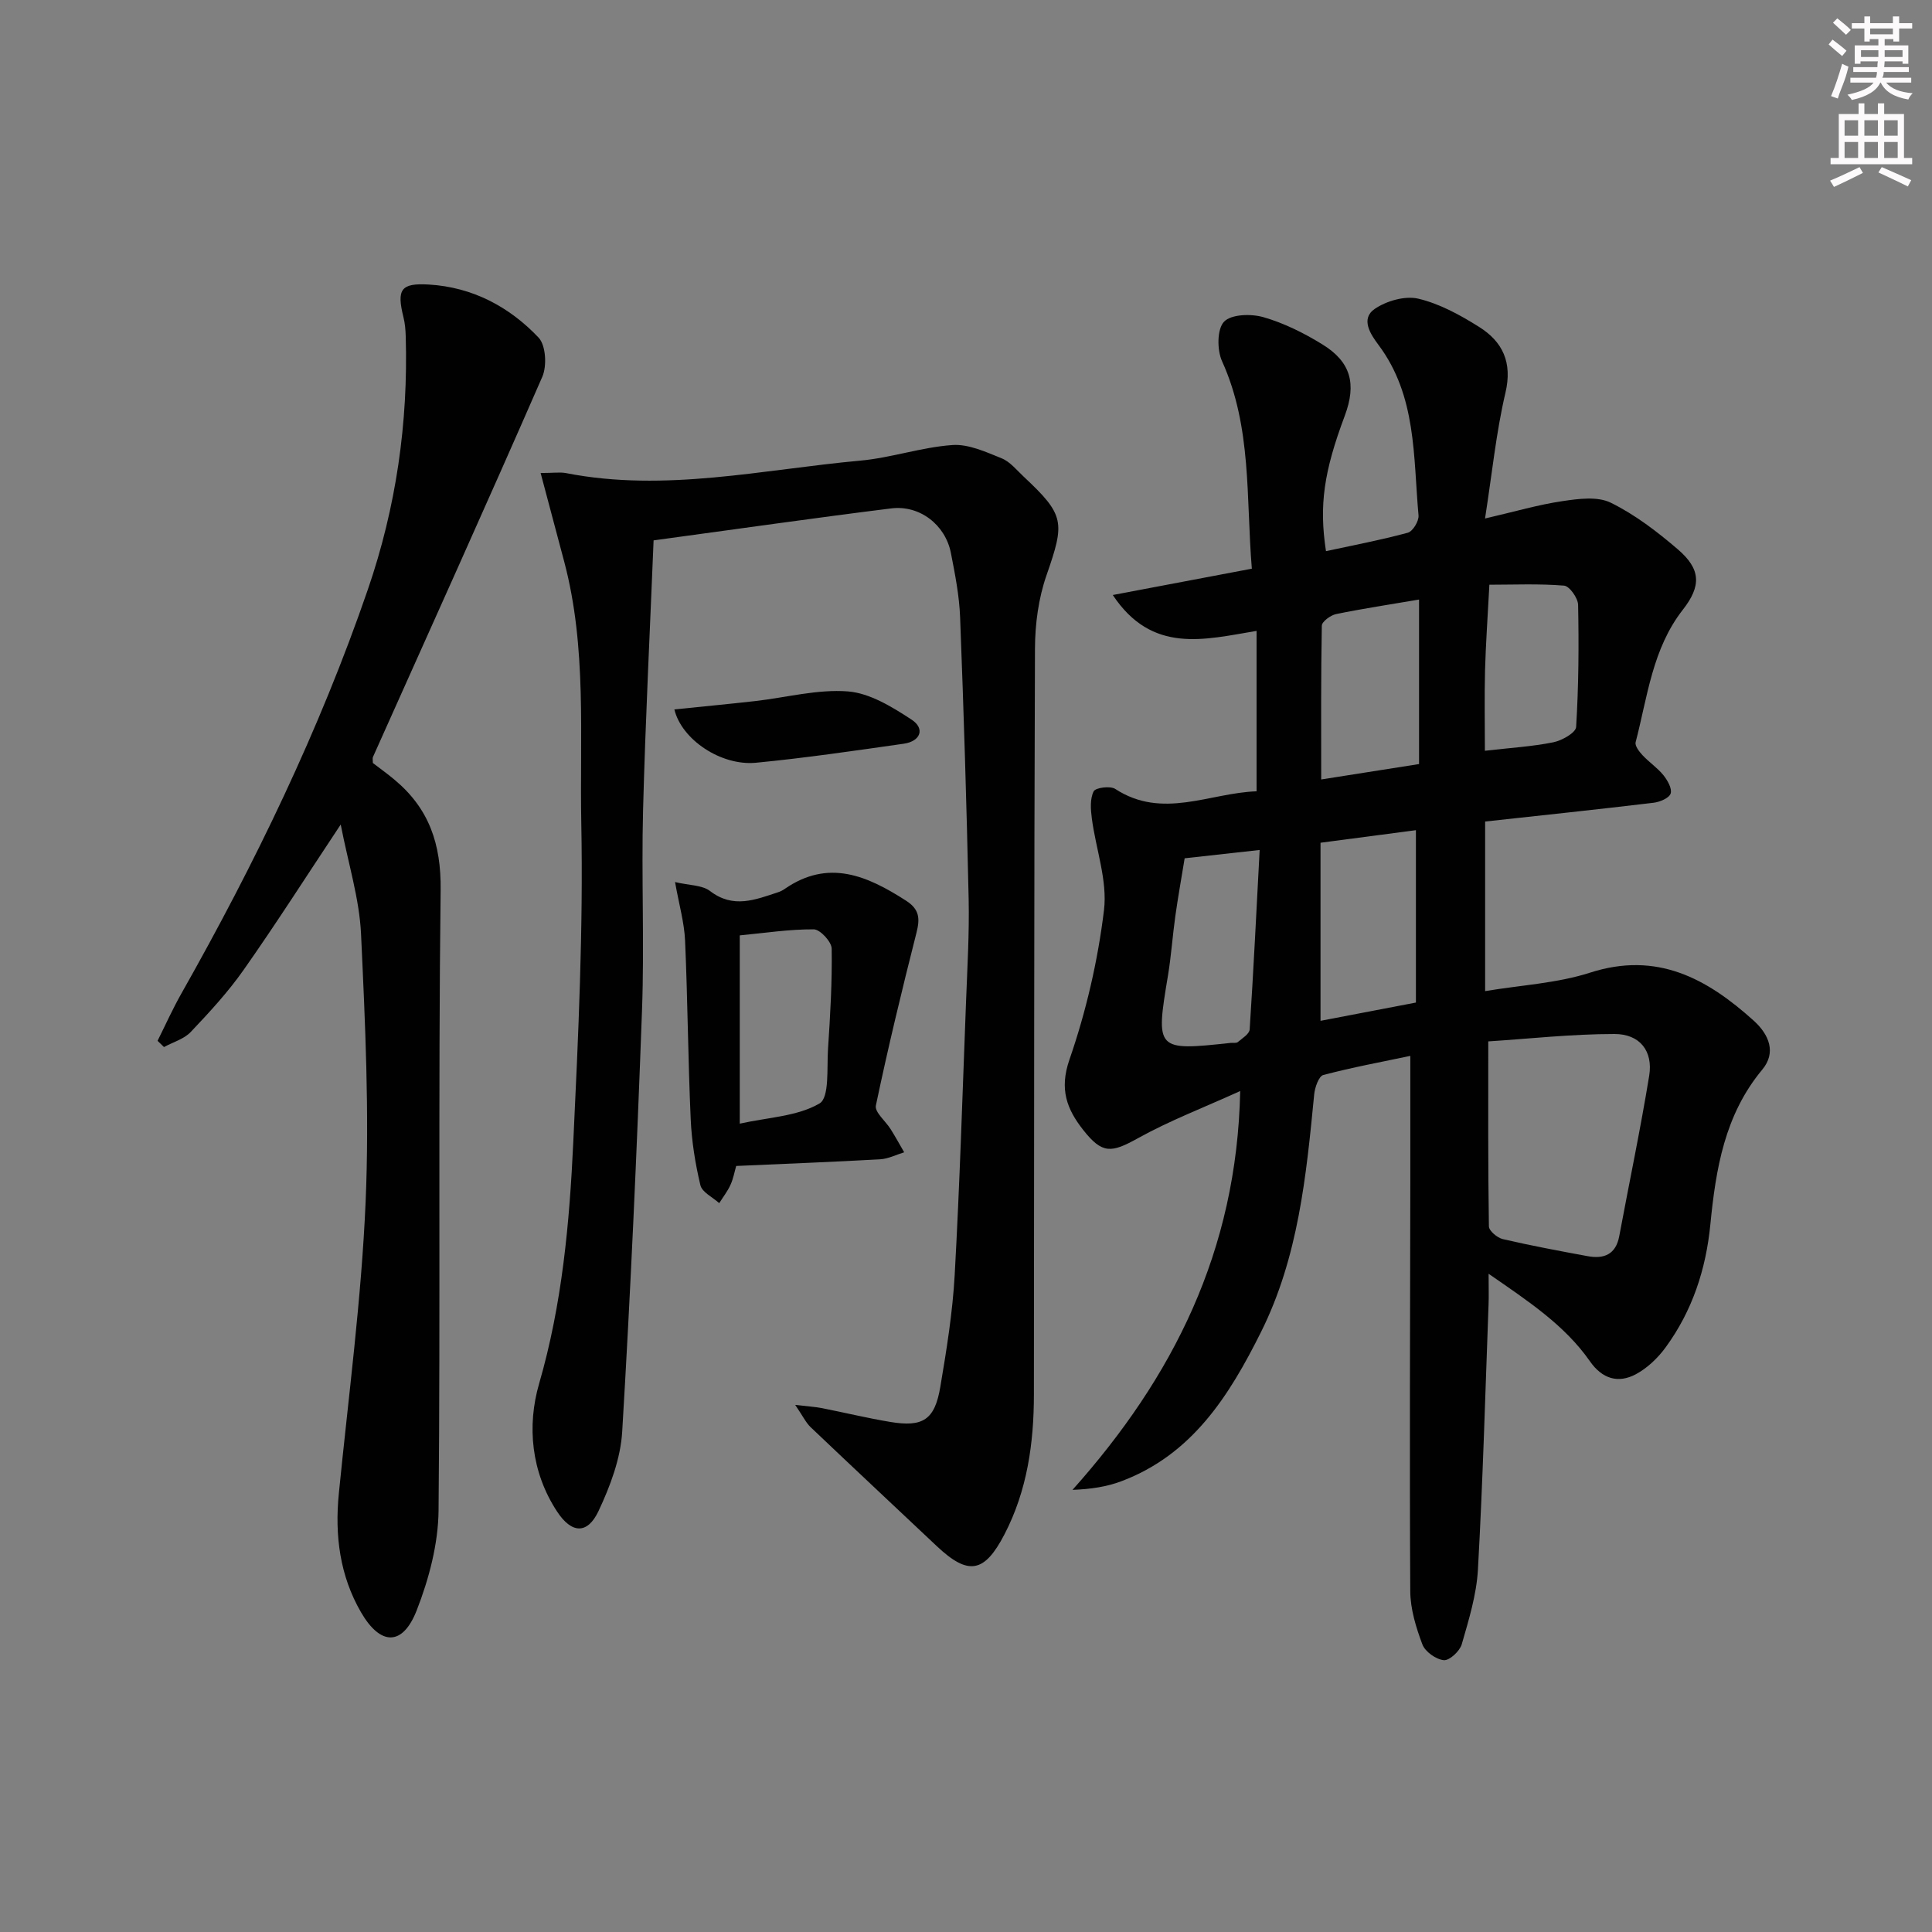 <svg enable-background="new 0 0 400 400" viewBox="0 0 400 400" xmlns="http://www.w3.org/2000/svg"><rect x="0" y="0" width="400" height="400" fill="#808080" stroke="none"/><g fill="#010102"><path d="m260.16 163.83c0-11.38 0-21.99 0-33.21-10.83 1.8-21.63 4.83-29.77-7.43 9.88-1.87 19.14-3.62 28.79-5.45-1.22-14.71.04-29.27-6.17-42.96-1.05-2.32-1.05-6.63.41-8.17 1.49-1.57 5.62-1.68 8.17-.94 4.25 1.22 8.37 3.28 12.16 5.61 5.94 3.64 7.14 8.19 4.67 14.8-4.35 11.61-5.34 18.54-3.89 28.03 5.67-1.23 11.37-2.3 16.95-3.82 1.03-.28 2.32-2.42 2.21-3.59-1.1-12.14-.36-24.73-8.31-35.32-1.61-2.15-3.76-5.37-.75-7.43 2.43-1.66 6.28-2.76 9.02-2.11 4.41 1.04 8.66 3.38 12.56 5.83 4.9 3.07 6.95 7.36 5.48 13.63-1.92 8.16-2.75 16.57-4.23 26.05 6.22-1.44 11.08-2.87 16.05-3.6 3.29-.49 7.24-1.02 9.98.33 5.01 2.46 9.6 5.98 13.87 9.64 4.8 4.11 4.91 7.58 1.06 12.51-6.32 8.08-7.32 18.02-9.78 27.44-.19.74.74 1.96 1.43 2.69 1.36 1.46 3.08 2.6 4.32 4.13.85 1.06 1.83 2.78 1.5 3.8-.3.94-2.23 1.75-3.52 1.91-11.53 1.38-23.09 2.6-34.89 3.89v35.11c7.46-1.25 14.88-1.62 21.72-3.82 13.85-4.46 24.18 1.19 33.87 9.92 3.24 2.92 4.71 6.65 1.79 10.15-7.8 9.37-9.62 20.58-10.75 32.07-.91 9.29-3.74 17.89-9.26 25.44-1.61 2.21-3.8 4.3-6.18 5.57-3.67 1.95-6.97.93-9.49-2.69-5.23-7.48-12.68-12.38-20.98-18.12 0 2.9.06 4.66-.01 6.41-.68 18.28-1.18 36.57-2.2 54.83-.29 5.21-1.89 10.4-3.35 15.47-.41 1.42-2.55 3.41-3.72 3.29-1.62-.16-3.86-1.75-4.43-3.26-1.32-3.51-2.49-7.33-2.51-11.03-.16-28.11-.03-56.23.01-84.34.01-8.61 0-17.22 0-26.48-5.85 1.23-12 2.37-18.02 3.96-.93.25-1.74 2.57-1.88 4-1.64 16.87-3.28 33.72-11.02 49.23-6.58 13.18-14.24 25.36-28.92 30.88-3 1.13-6.24 1.63-10.1 1.78 20.77-23.26 34.03-49.4 34.72-82.57-7.58 3.44-14.63 6.13-21.16 9.76-5.53 3.07-7.38 3.32-11.34-1.7-3.4-4.32-4.98-8.43-2.85-14.58 3.45-9.97 5.88-20.47 7.15-30.94.74-6.14-1.69-12.64-2.52-19-.24-1.86-.4-4.04.38-5.59.38-.77 3.44-1.18 4.47-.5 9.78 6.38 19.54.82 29.26.49zm47.97 51.78c0 13.45-.06 25.87.13 38.29.01.93 1.73 2.37 2.87 2.64 5.81 1.35 11.68 2.45 17.55 3.53 3.38.63 5.86-.32 6.57-4.15 2.06-11.07 4.39-22.1 6.2-33.22.82-5.08-1.93-8.63-7.19-8.62-8.87 0-17.74.99-26.13 1.53zm-14.98-43.73c-6.69.88-13.17 1.74-19.75 2.6v36.87c6.66-1.27 12.91-2.47 19.75-3.78 0-11.89 0-23.43 0-35.69zm.65-47.75c-6.12 1.04-11.68 1.88-17.18 3.01-1.14.24-2.93 1.55-2.95 2.4-.2 10.54-.13 21.09-.13 31.84 6.97-1.1 13.61-2.14 20.26-3.19 0-11.4 0-22.49 0-34.06zm-48.53 53.57c-.67 4.13-1.38 8.04-1.93 11.96-.58 4.11-.85 8.26-1.53 12.35-2.58 15.44-2.47 15.59 13 13.91.5-.05 1.15.09 1.46-.17.93-.78 2.4-1.68 2.46-2.61.8-12.21 1.39-24.44 2.07-37.16-5.55.61-10.43 1.15-15.53 1.72zm62.16-22.26c5.37-.62 9.84-.88 14.18-1.76 1.78-.36 4.64-1.98 4.71-3.17.52-8.41.58-16.86.41-25.29-.03-1.4-1.79-3.88-2.9-3.97-5.17-.43-10.4-.19-15.47-.19-.36 6.82-.75 12.28-.9 17.75-.14 5.46-.03 10.92-.03 16.63z"/><path d="m111.93 97.93c2.68 0 4.04-.22 5.31.03 20.49 4 40.63-.75 60.86-2.59 6.41-.58 12.68-2.78 19.08-3.23 3.33-.24 6.93 1.43 10.2 2.75 1.76.71 3.12 2.45 4.58 3.81 8.51 7.97 8.53 9.41 4.71 20.4-1.66 4.76-2.37 10.08-2.39 15.15-.2 51.49-.16 102.99-.22 154.49-.01 10.07-1.39 19.87-6.11 28.96-4.15 7.98-7.47 8.56-14 2.41-8.71-8.21-17.46-16.39-26.13-24.64-.97-.93-1.57-2.24-3.18-4.6 2.8.33 4.16.4 5.49.66 4.72.93 9.41 2.07 14.15 2.86 6.8 1.14 9.25-.42 10.4-7.24 1.3-7.69 2.55-15.44 2.98-23.21 1.04-18.77 1.62-37.56 2.34-56.35.27-7.15.7-14.3.55-21.45-.42-19.46-1.02-38.91-1.77-58.36-.17-4.46-1.05-8.91-1.91-13.31-1.15-5.82-6.46-9.95-12.37-9.21-15.96 1.99-31.88 4.27-49.18 6.62-.74 18.42-1.69 37.12-2.18 55.84-.36 13.82.29 27.68-.22 41.49-1.06 29.08-2.36 58.15-4.1 87.19-.33 5.59-2.49 11.32-4.91 16.46-2.3 4.86-5.57 4.67-8.58.08-5.37-8.19-6.25-17.73-3.71-26.48 4.78-16.48 6.29-33.27 7.08-50.16 1.04-21.93 2.07-43.92 1.65-65.85-.35-18.05 1.19-36.34-3.53-54.14-1.56-5.86-3.12-11.73-4.89-18.38z"/><path d="m77.2 157.97c1.4 1.08 3 2.22 4.5 3.48 7.12 5.95 9.64 13.24 9.53 22.8-.52 42.82-.03 85.65-.43 128.47-.07 6.93-1.98 14.16-4.52 20.67-2.9 7.44-7.49 7.4-11.54.41-4.38-7.56-5.45-15.89-4.59-24.56 2-20.14 4.68-40.27 5.55-60.46.79-18.42-.09-36.95-.95-55.39-.34-7.31-2.63-14.52-4.21-22.68-7.17 10.8-13.4 20.57-20.06 30.04-3.23 4.61-7.1 8.81-10.99 12.91-1.39 1.47-3.67 2.1-5.54 3.12-.44-.43-.89-.86-1.33-1.29 1.64-3.29 3.15-6.65 4.96-9.84 15.16-26.81 28.55-54.43 38.58-83.6 5.85-17.01 8.37-34.5 7.84-52.45-.04-1.32-.15-2.66-.47-3.93-1.42-5.74-.58-7.1 5.24-6.76 9.02.53 16.67 4.58 22.74 10.99 1.51 1.6 1.75 5.88.76 8.13-11.49 26.32-23.32 52.48-35.05 78.69-.13.26-.02.63-.02 1.25z"/><path d="m139.76 182.62c2.93.7 5.61.6 7.25 1.86 4.82 3.7 9.39 1.79 14.11.24.47-.15.93-.39 1.33-.67 9.07-6.28 17.1-2.74 25.13 2.42 2.85 1.83 2.9 3.76 2.15 6.71-3.01 11.85-5.88 23.75-8.39 35.71-.29 1.36 2.03 3.23 3.07 4.91.98 1.56 1.87 3.18 2.79 4.77-1.65.5-3.29 1.35-4.96 1.45-9.78.55-19.57.92-29.82 1.38-.34 1.17-.59 2.62-1.18 3.91-.61 1.34-1.54 2.53-2.33 3.79-1.35-1.22-3.54-2.25-3.9-3.71-1.07-4.49-1.81-9.13-2.01-13.73-.55-12.28-.62-24.59-1.16-36.87-.16-3.76-1.24-7.46-2.08-12.17zm13.4 50.02c5.89-1.31 11.93-1.5 16.51-4.18 2.09-1.22 1.5-7.35 1.76-11.27.46-6.92.87-13.87.76-20.79-.02-1.42-2.4-3.99-3.71-3.99-5.07-.03-10.15.76-15.32 1.25z"/><path d="m139.62 146.88c5.91-.61 11.32-1.12 16.73-1.73 6.42-.73 12.9-2.49 19.21-2 4.54.36 9.15 3.21 13.16 5.83 2.85 1.86 1.89 4.5-1.61 5-10.18 1.45-20.37 2.95-30.61 3.94-7.2.68-15.37-4.77-16.88-11.04z"/></g><path d="m378.6 9.2.8-1c.9.7 1.9 1.4 2.9 2.3l-.9 1.1c-1.1-.9-2-1.7-2.8-2.4zm.5 10.7c.9-2.1 1.6-4.3 2.3-6.7.4.2.8.4 1.3.6-.7 3.1-1.5 4.3-2.2 6.6zm.4-15.2.9-.9c1 .8 2 1.6 2.8 2.4l-1 1c-1-.9-1.9-1.8-2.7-2.5zm12.5-1.3h1.2v1.4h2.7v1.1h-2.7v2.7h-1.2v-.5h-1.8v1.3h4.9v3.8h-1.2v-.5h-3.7c0 .4-.1.9-.1 1.2h5.1v1h-5.2c0 .5-.1.9-.3 1.2h6v1h-5.2c1.1 1.3 2.9 2 5.5 2.2-.4.4-.7.8-.9 1.3-2.9-.5-4.8-1.6-5.7-3.5h-.1c-.8 1.7-2.7 2.9-5.9 3.6-.2-.4-.6-.8-.9-1.1 2.8-.6 4.6-1.4 5.4-2.5h-4.8v-1h5.3c.1-.3.2-.7.2-1.2h-4.9v-1h5c0-.4 0-.8.1-1.2h-3.6v.5h-1.2v-3.8h4.9v-1.3h-1.8v.5h-1.1v-2.7h-2.6v-1.1h2.6v-1.4h1.2v1.4h4.7v-1.4zm-6.7 8.4h3.6c0-.4 0-.9 0-1.4h-3.6zm1.9-4.7h4.7v-1.2h-4.7zm6.7 3.3h-3.7v1.4h3.7z" fill="#fcfafa"/><path d="m384.7 21.4h1.3v2.2h2.8v-2.2h1.3v2.2h4.1v9.1h1.7v1.3h-16.9v-1.3h1.7v-9.1h4.1v-2.2zm.3 13.2.7 1.2c-1.8.9-3.8 1.9-6 2.9-.2-.4-.5-.8-.8-1.3 2.4-1 4.4-2 6.1-2.8zm-3.1-6.5h2.8v-3.2h-2.8zm0 4.6h2.8v-3.3h-2.8v3.2zm4.1-4.6h2.8v-3.2h-2.8zm0 4.6h2.8v-3.3h-2.8zm3.6 1.9c2.1.9 4.1 1.8 6.1 2.7l-.7 1.3c-2.2-1.1-4.2-2-6.1-2.9zm3.3-9.7h-2.8v3.2h2.8zm-2.8 7.8h2.8v-3.3h-2.8z" fill="#fcfafa"/></svg>